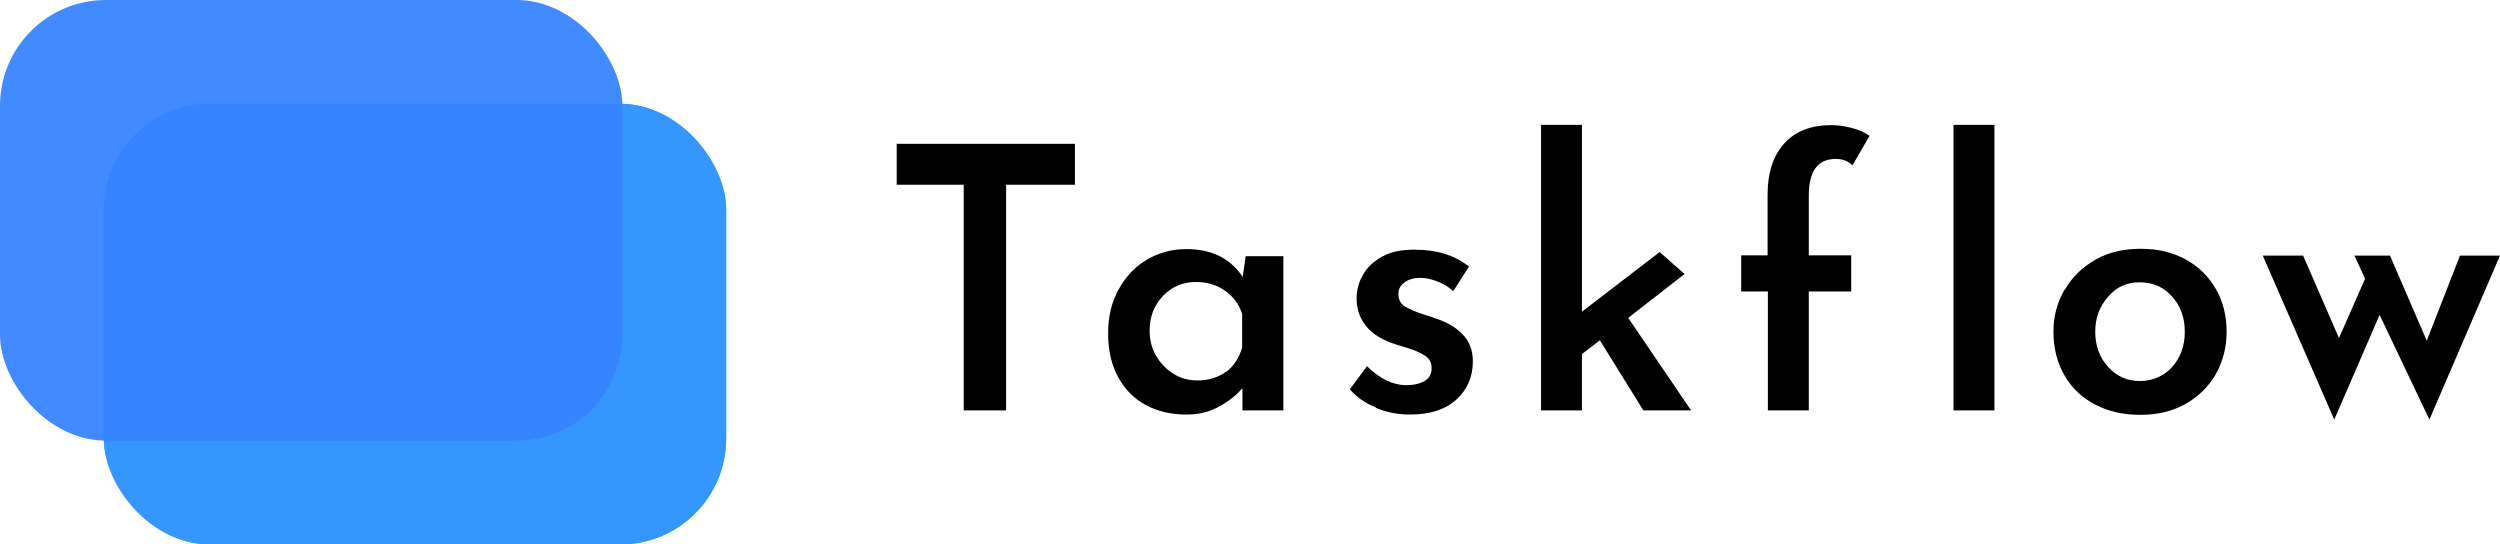 <?xml version="1.0" encoding="UTF-8"?>
<svg id="_レイヤー_2" data-name="レイヤー 2" xmlns="http://www.w3.org/2000/svg" viewBox="0 0 84.31 18.36">
  <defs>
    <style>
      .cls-1 {
        fill: #3595ff;
      }

      .cls-1, .cls-2, .cls-3, .cls-4 {
        stroke-width: 0px;
      }

      .cls-2 {
        fill: #35a9ff;
      }

      .cls-3 {
        fill: #000;
      }

      .cls-4 {
        fill: #3582ff;
      }

      .cls-5 {
        opacity: .93;
      }
    </style>
  </defs>
  <g id="_レイヤー_1-2" data-name="レイヤー 1">
    <g>
      <g>
        <path class="cls-3" d="M36.25,4.85v1.38h-2.32v7.61h-1.43v-7.61h-2.26v-1.38h6.02Z"/>
        <path class="cls-3" d="M43.28,8.62v5.22h-1.38v-.75c-.19.22-.44.43-.77.61-.32.19-.7.28-1.12.28-.5,0-.95-.1-1.35-.31-.4-.21-.71-.52-.94-.93-.23-.41-.35-.91-.35-1.49s.12-1.07.36-1.5c.24-.43.56-.77.96-1,.4-.23.84-.35,1.32-.35.85,0,1.48.31,1.9.94l.1-.7h1.27ZM41.34,12.55c.26-.19.44-.47.55-.82v-1.14c-.1-.32-.29-.58-.57-.78s-.61-.3-.98-.3c-.44,0-.81.15-1.11.46-.3.31-.46.7-.46,1.18,0,.31.07.6.22.85.15.26.35.46.59.61s.51.22.8.22c.38,0,.7-.1.96-.29Z"/>
        <path class="cls-3" d="M46.4,13.74c-.36-.14-.65-.35-.88-.61l.58-.78c.44.43.88.64,1.33.64.25,0,.45-.05.61-.14.16-.09.24-.24.24-.43s-.08-.35-.25-.44c-.16-.1-.35-.18-.55-.24-.2-.06-.33-.1-.39-.12-.45-.14-.79-.34-1.01-.61-.22-.27-.33-.58-.33-.94,0-.29.07-.56.22-.81.14-.25.36-.45.65-.61.29-.16.65-.23,1.07-.23.4,0,.74.05,1.03.14.29.09.57.23.82.43l-.53.83c-.15-.14-.33-.25-.54-.33-.21-.08-.4-.12-.57-.12-.21,0-.39.05-.53.15-.14.1-.21.23-.21.38,0,.19.06.33.21.43.15.09.39.2.72.3.14.04.23.07.27.09.41.13.73.31.96.55.23.23.35.54.35.92,0,.51-.18.94-.55,1.28-.37.34-.89.51-1.57.51-.4,0-.78-.07-1.14-.22Z"/>
        <path class="cls-3" d="M53.96,11.47l-.61.47v1.9h-1.38V4.21h1.38v6.3l2.62-2.01.84.74-1.9,1.48,2.12,3.12h-1.61l-1.47-2.37Z"/>
        <path class="cls-3" d="M59.61,9.83h-.89v-1.22h.89v-2.05c0-.73.19-1.31.56-1.72.37-.41.9-.62,1.59-.62.21,0,.43.03.67.09.24.06.44.15.62.27l-.58,1c-.14-.15-.33-.22-.56-.22-.61,0-.91.41-.91,1.24v2.01h1.43v1.22h-1.43v4.01h-1.38v-4.01ZM67.26,4.21v9.63h-1.38V4.21h1.38Z"/>
        <path class="cls-3" d="M69.64,9.76c.25-.43.6-.76,1.04-1.01s.95-.36,1.52-.36,1.07.12,1.51.36c.44.24.78.58,1.02,1,.24.42.36.9.36,1.43s-.12,1-.36,1.43c-.24.42-.58.76-1.02,1.01-.44.25-.95.37-1.53.37s-1.06-.11-1.51-.34-.79-.55-1.04-.98c-.25-.42-.38-.92-.38-1.49,0-.52.13-.99.38-1.42ZM71.09,12.37c.29.32.65.48,1.07.48s.81-.16,1.09-.47c.28-.31.43-.71.43-1.19s-.14-.87-.43-1.19c-.28-.32-.65-.48-1.09-.48s-.79.16-1.07.49c-.29.33-.43.72-.43,1.18s.14.86.43,1.18Z"/>
        <path class="cls-3" d="M84.31,8.62l-2.38,5.53-1.68-3.53-1.53,3.53-2.41-5.53h1.36l1.21,2.78.88-2-.36-.78h1.2l1.24,2.87,1.12-2.87h1.36Z"/>
      </g>
      <g>
        <rect class="cls-2" x="3.5" y="3.5" width="20.99" height="14.86" rx="3.57" ry="3.57"/>
        <g class="cls-5">
          <rect class="cls-1" x="3.5" y="3.5" width="20.99" height="14.86" rx="3.57" ry="3.57"/>
        </g>
        <g class="cls-5">
          <rect class="cls-4" width="20.99" height="14.86" rx="3.57" ry="3.57"/>
        </g>
      </g>
    </g>
  </g>
</svg>